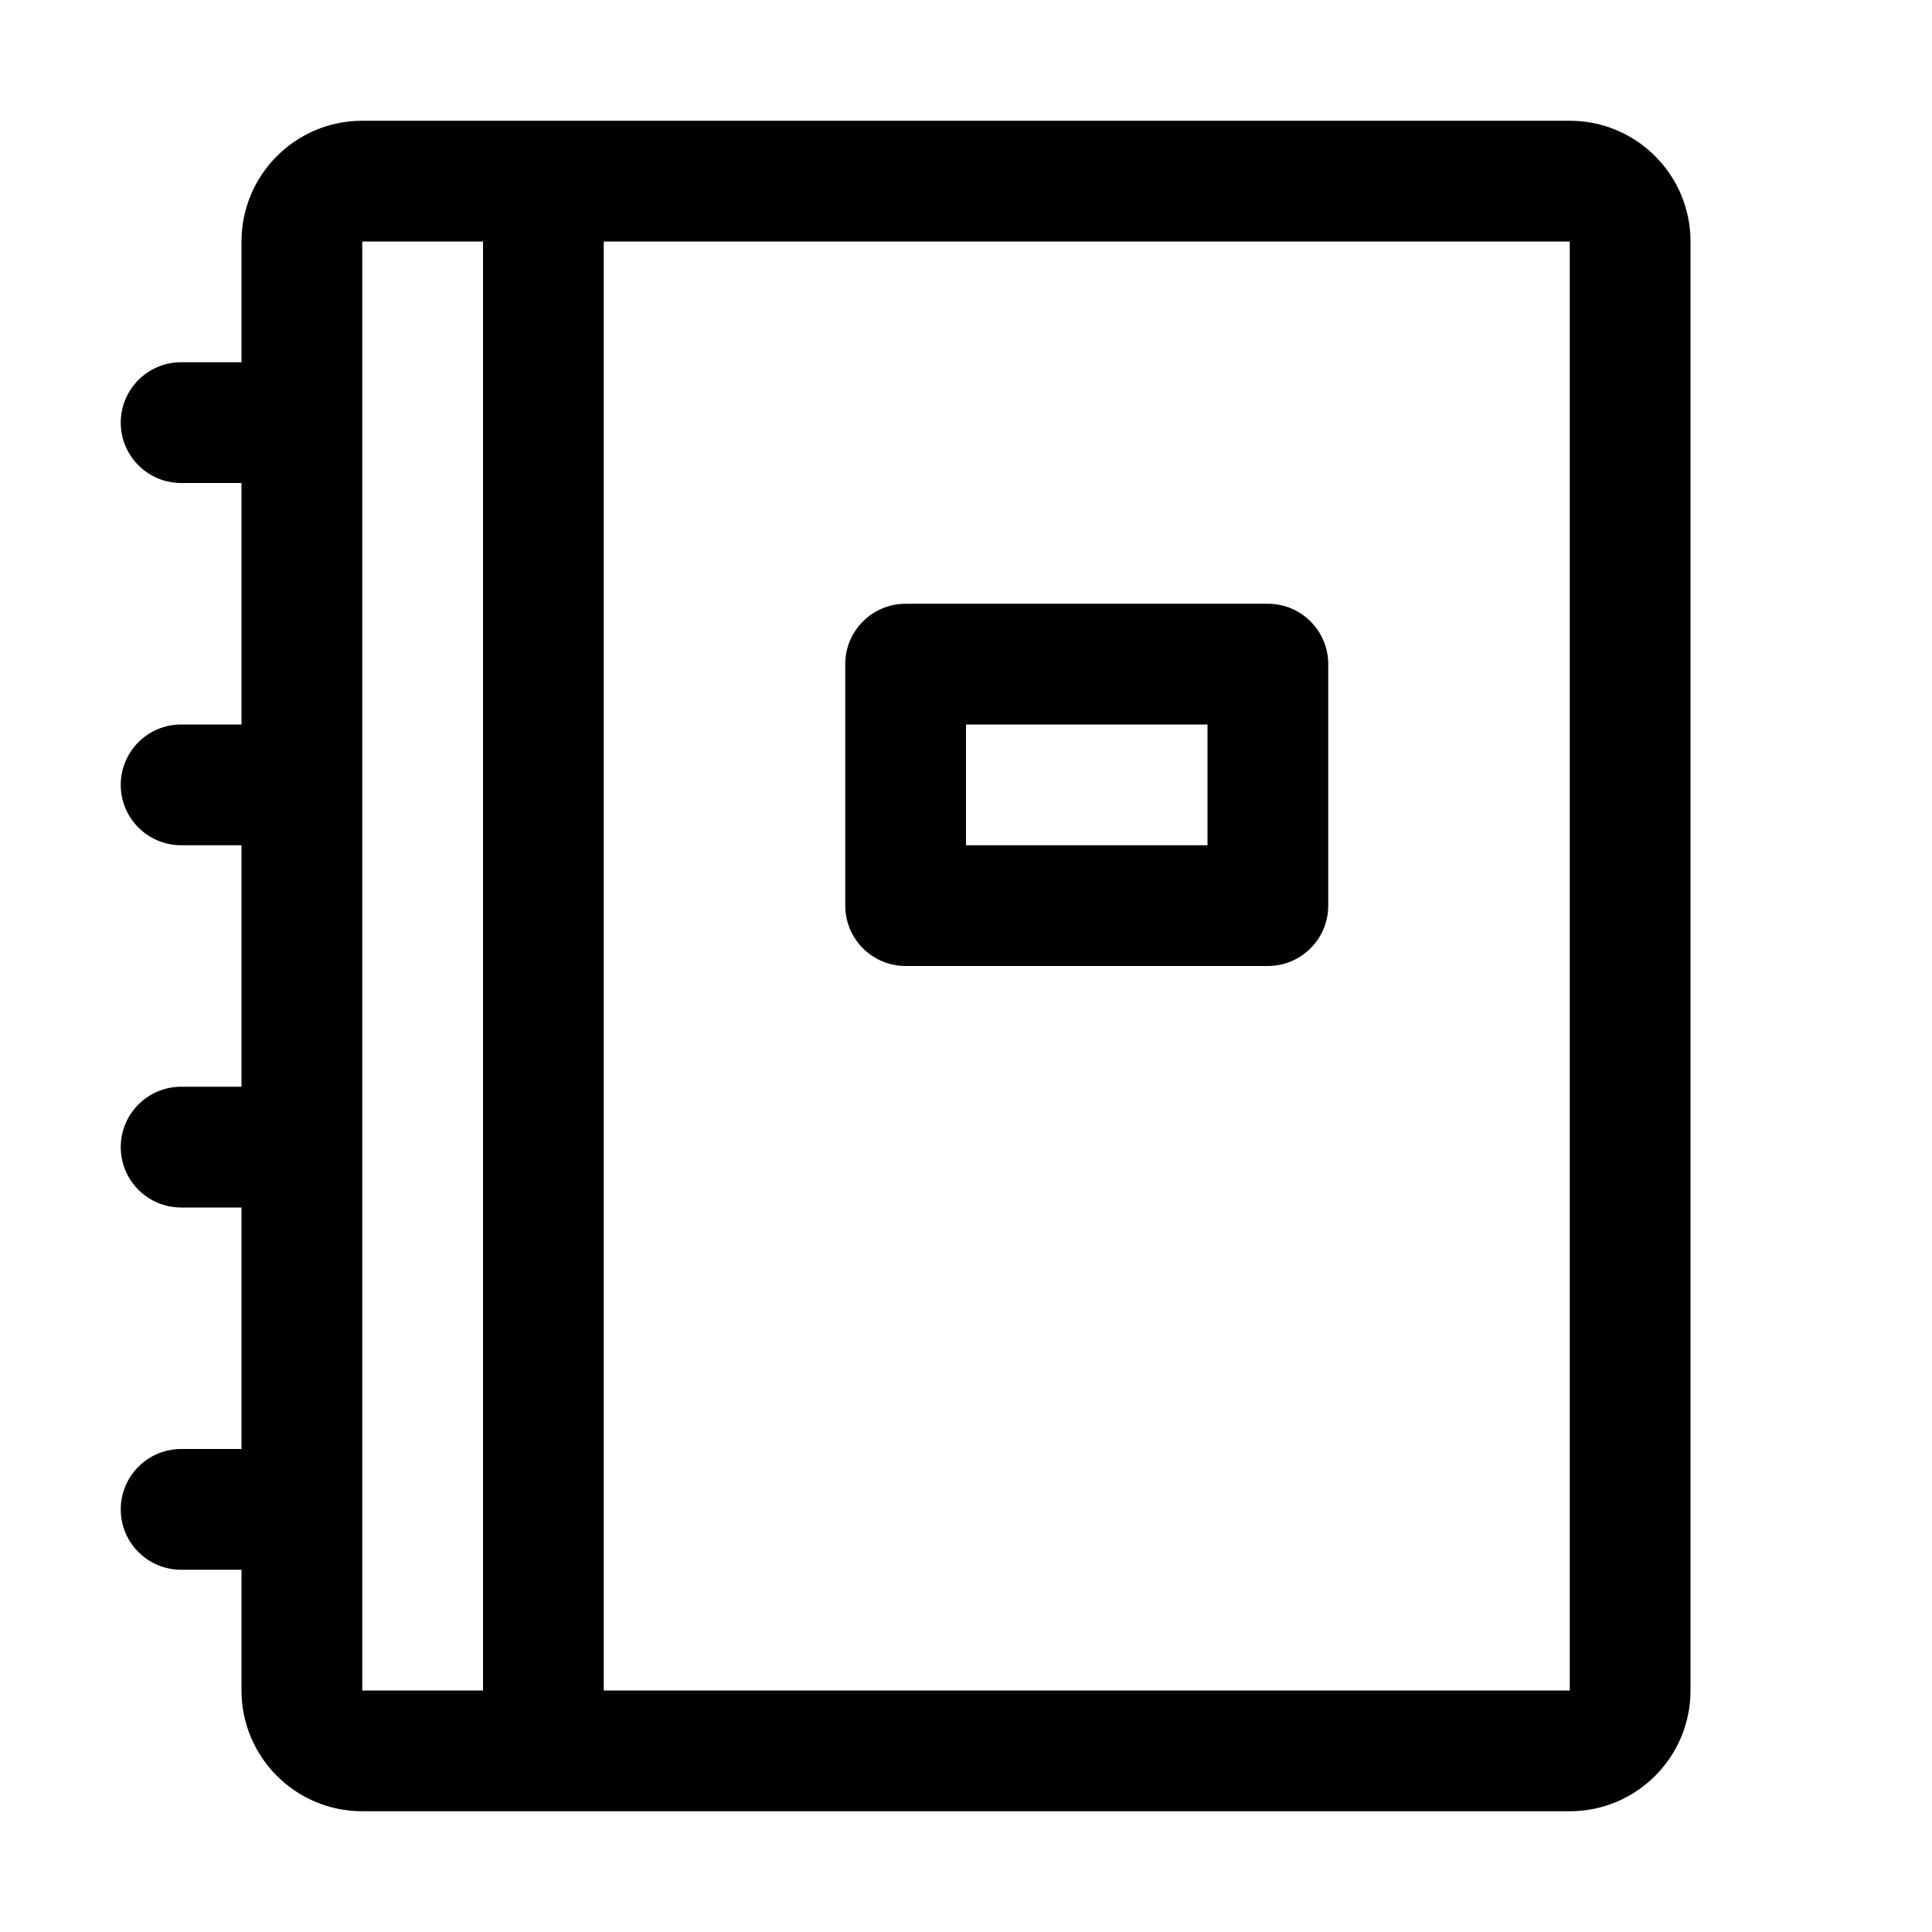 <svg version="1.1" xmlns="http://www.w3.org/2000/svg" width="16" height="16" viewBox="0 0 16 16">
<title>notebook</title>
<path d="M13 1h-10c-0.552 0-1 0.448-1 1v0 1h-0.5c-0.276 0-0.5 0.224-0.5 0.5s0.224 0.5 0.5 0.5v0h0.5v2h-0.5c-0.276 0-0.5 0.224-0.5 0.5s0.224 0.5 0.5 0.5v0h0.5v2h-0.5c-0.276 0-0.5 0.224-0.5 0.5s0.224 0.5 0.5 0.5v0h0.5v2h-0.5c-0.276 0-0.5 0.224-0.5 0.5s0.224 0.5 0.5 0.5v0h0.5v1c0 0.552 0.448 1 1 1v0h10c0.552 0 1-0.448 1-1v0-12c0-0.552-0.448-1-1-1v0zM3 2h1v12h-1zM13 14.5v-0.5h-8v-12h8v12z"></path>
<path d="M10.5 5h-3c-0.276 0-0.5 0.224-0.5 0.5v0 2c0 0.276 0.224 0.5 0.5 0.5v0h3c0.276 0 0.5-0.224 0.5-0.5v0-2c0-0.276-0.224-0.5-0.5-0.5v0zM10 7h-2v-1h2z"></path>
</svg>
